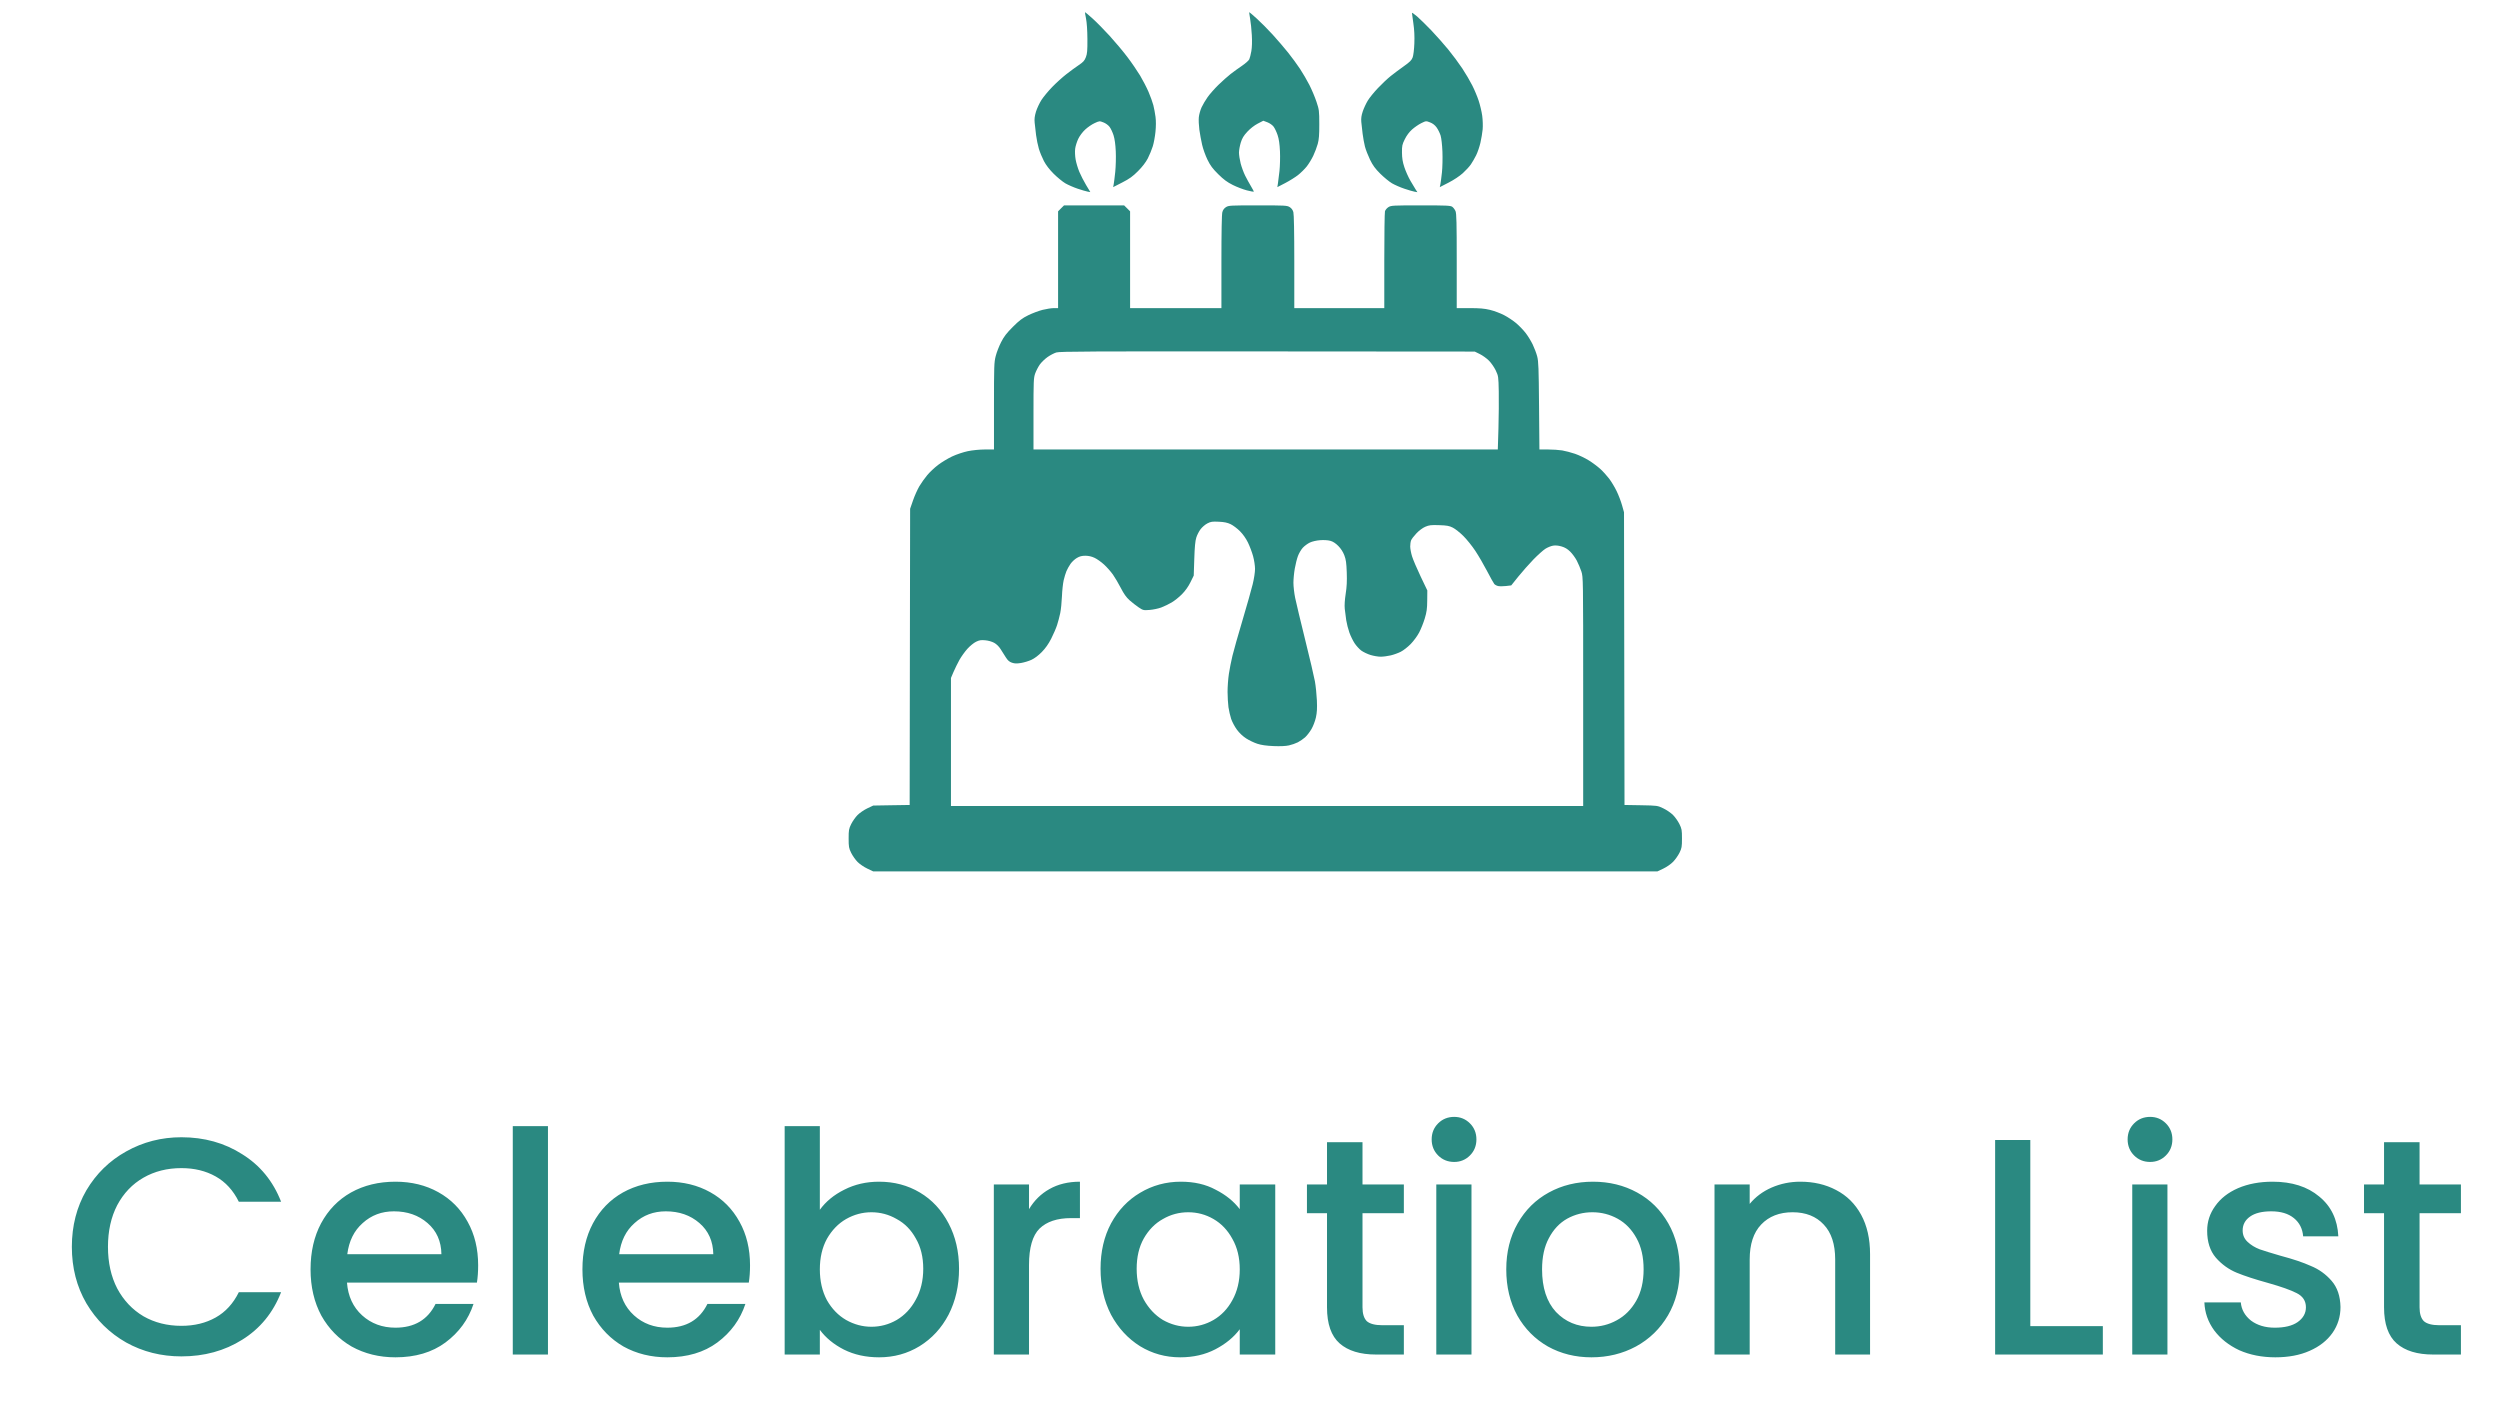 <svg width="81" height="46" viewBox="0 0 81 46" fill="none" xmlns="http://www.w3.org/2000/svg">
<path d="M2.328 40.397C2.328 39.717 2.485 39.107 2.798 38.567C3.118 38.027 3.548 37.607 4.088 37.307C4.635 37 5.231 36.847 5.878 36.847C6.618 36.847 7.275 37.03 7.848 37.397C8.428 37.757 8.848 38.27 9.108 38.937H7.738C7.558 38.57 7.308 38.297 6.988 38.117C6.668 37.937 6.298 37.847 5.878 37.847C5.418 37.847 5.008 37.95 4.648 38.157C4.288 38.363 4.005 38.66 3.798 39.047C3.598 39.433 3.498 39.883 3.498 40.397C3.498 40.91 3.598 41.36 3.798 41.747C4.005 42.133 4.288 42.433 4.648 42.647C5.008 42.853 5.418 42.957 5.878 42.957C6.298 42.957 6.668 42.867 6.988 42.687C7.308 42.507 7.558 42.233 7.738 41.867H9.108C8.848 42.533 8.428 43.047 7.848 43.407C7.275 43.767 6.618 43.947 5.878 43.947C5.225 43.947 4.628 43.797 4.088 43.497C3.548 43.19 3.118 42.767 2.798 42.227C2.485 41.687 2.328 41.077 2.328 40.397ZM15.492 40.997C15.492 41.203 15.479 41.39 15.452 41.557H11.242C11.276 41.997 11.439 42.35 11.732 42.617C12.026 42.883 12.386 43.017 12.812 43.017C13.426 43.017 13.859 42.76 14.112 42.247H15.342C15.176 42.753 14.872 43.17 14.432 43.497C13.999 43.817 13.459 43.977 12.812 43.977C12.286 43.977 11.812 43.86 11.392 43.627C10.979 43.387 10.652 43.053 10.412 42.627C10.179 42.193 10.062 41.693 10.062 41.127C10.062 40.56 10.176 40.063 10.402 39.637C10.636 39.203 10.959 38.87 11.372 38.637C11.792 38.403 12.272 38.287 12.812 38.287C13.332 38.287 13.796 38.4 14.202 38.627C14.609 38.853 14.926 39.173 15.152 39.587C15.379 39.993 15.492 40.463 15.492 40.997ZM14.302 40.637C14.296 40.217 14.146 39.88 13.852 39.627C13.559 39.373 13.196 39.247 12.762 39.247C12.369 39.247 12.032 39.373 11.752 39.627C11.472 39.873 11.306 40.21 11.252 40.637H14.302ZM17.754 36.487V43.887H16.614V36.487H17.754ZM24.301 40.997C24.301 41.203 24.288 41.39 24.261 41.557H20.051C20.084 41.997 20.248 42.35 20.541 42.617C20.834 42.883 21.194 43.017 21.621 43.017C22.234 43.017 22.668 42.76 22.921 42.247H24.151C23.984 42.753 23.681 43.17 23.241 43.497C22.808 43.817 22.268 43.977 21.621 43.977C21.094 43.977 20.621 43.86 20.201 43.627C19.788 43.387 19.461 43.053 19.221 42.627C18.988 42.193 18.871 41.693 18.871 41.127C18.871 40.56 18.984 40.063 19.211 39.637C19.444 39.203 19.768 38.87 20.181 38.637C20.601 38.403 21.081 38.287 21.621 38.287C22.141 38.287 22.604 38.4 23.011 38.627C23.418 38.853 23.734 39.173 23.961 39.587C24.188 39.993 24.301 40.463 24.301 40.997ZM23.111 40.637C23.104 40.217 22.954 39.88 22.661 39.627C22.368 39.373 22.004 39.247 21.571 39.247C21.178 39.247 20.841 39.373 20.561 39.627C20.281 39.873 20.114 40.21 20.061 40.637H23.111ZM26.563 39.197C26.756 38.93 27.02 38.713 27.353 38.547C27.693 38.373 28.07 38.287 28.483 38.287C28.97 38.287 29.41 38.403 29.803 38.637C30.196 38.87 30.506 39.203 30.733 39.637C30.959 40.063 31.073 40.553 31.073 41.107C31.073 41.66 30.959 42.157 30.733 42.597C30.506 43.03 30.193 43.37 29.793 43.617C29.399 43.857 28.963 43.977 28.483 43.977C28.056 43.977 27.676 43.893 27.343 43.727C27.016 43.56 26.756 43.347 26.563 43.087V43.887H25.423V36.487H26.563V39.197ZM29.913 41.107C29.913 40.727 29.833 40.4 29.673 40.127C29.52 39.847 29.313 39.637 29.053 39.497C28.799 39.35 28.526 39.277 28.233 39.277C27.946 39.277 27.673 39.35 27.413 39.497C27.16 39.643 26.953 39.857 26.793 40.137C26.64 40.417 26.563 40.747 26.563 41.127C26.563 41.507 26.64 41.84 26.793 42.127C26.953 42.407 27.16 42.62 27.413 42.767C27.673 42.913 27.946 42.987 28.233 42.987C28.526 42.987 28.799 42.913 29.053 42.767C29.313 42.613 29.52 42.393 29.673 42.107C29.833 41.82 29.913 41.487 29.913 41.107ZM33.34 39.177C33.507 38.897 33.727 38.68 34 38.527C34.28 38.367 34.61 38.287 34.99 38.287V39.467H34.7C34.254 39.467 33.913 39.58 33.68 39.807C33.453 40.033 33.34 40.427 33.34 40.987V43.887H32.2V38.377H33.34V39.177ZM35.658 41.107C35.658 40.553 35.771 40.063 35.998 39.637C36.231 39.21 36.545 38.88 36.938 38.647C37.338 38.407 37.778 38.287 38.258 38.287C38.691 38.287 39.068 38.373 39.388 38.547C39.715 38.713 39.975 38.923 40.168 39.177V38.377H41.318V43.887H40.168V43.067C39.975 43.327 39.711 43.543 39.378 43.717C39.045 43.89 38.665 43.977 38.238 43.977C37.765 43.977 37.331 43.857 36.938 43.617C36.545 43.37 36.231 43.03 35.998 42.597C35.771 42.157 35.658 41.66 35.658 41.107ZM40.168 41.127C40.168 40.747 40.088 40.417 39.928 40.137C39.775 39.857 39.571 39.643 39.318 39.497C39.065 39.35 38.791 39.277 38.498 39.277C38.205 39.277 37.931 39.35 37.678 39.497C37.425 39.637 37.218 39.847 37.058 40.127C36.905 40.4 36.828 40.727 36.828 41.107C36.828 41.487 36.905 41.82 37.058 42.107C37.218 42.393 37.425 42.613 37.678 42.767C37.938 42.913 38.211 42.987 38.498 42.987C38.791 42.987 39.065 42.913 39.318 42.767C39.571 42.62 39.775 42.407 39.928 42.127C40.088 41.84 40.168 41.507 40.168 41.127ZM44.145 39.307V42.357C44.145 42.563 44.192 42.713 44.285 42.807C44.385 42.893 44.552 42.937 44.785 42.937H45.485V43.887H44.585C44.072 43.887 43.679 43.767 43.405 43.527C43.132 43.287 42.995 42.897 42.995 42.357V39.307H42.345V38.377H42.995V37.007H44.145V38.377H45.485V39.307H44.145ZM47.116 37.647C46.91 37.647 46.736 37.577 46.596 37.437C46.456 37.297 46.386 37.123 46.386 36.917C46.386 36.71 46.456 36.537 46.596 36.397C46.736 36.257 46.91 36.187 47.116 36.187C47.316 36.187 47.486 36.257 47.626 36.397C47.766 36.537 47.836 36.71 47.836 36.917C47.836 37.123 47.766 37.297 47.626 37.437C47.486 37.577 47.316 37.647 47.116 37.647ZM47.676 38.377V43.887H46.536V38.377H47.676ZM51.563 43.977C51.043 43.977 50.573 43.86 50.153 43.627C49.733 43.387 49.403 43.053 49.163 42.627C48.923 42.193 48.803 41.693 48.803 41.127C48.803 40.567 48.926 40.07 49.173 39.637C49.419 39.203 49.756 38.87 50.183 38.637C50.609 38.403 51.086 38.287 51.613 38.287C52.139 38.287 52.616 38.403 53.043 38.637C53.469 38.87 53.806 39.203 54.053 39.637C54.3 40.07 54.423 40.567 54.423 41.127C54.423 41.687 54.296 42.183 54.043 42.617C53.789 43.05 53.443 43.387 53.003 43.627C52.569 43.86 52.09 43.977 51.563 43.977ZM51.563 42.987C51.856 42.987 52.13 42.917 52.383 42.777C52.643 42.637 52.853 42.427 53.013 42.147C53.173 41.867 53.253 41.527 53.253 41.127C53.253 40.727 53.176 40.39 53.023 40.117C52.87 39.837 52.666 39.627 52.413 39.487C52.16 39.347 51.886 39.277 51.593 39.277C51.3 39.277 51.026 39.347 50.773 39.487C50.526 39.627 50.33 39.837 50.183 40.117C50.036 40.39 49.963 40.727 49.963 41.127C49.963 41.72 50.113 42.18 50.413 42.507C50.719 42.827 51.103 42.987 51.563 42.987ZM58.33 38.287C58.763 38.287 59.15 38.377 59.49 38.557C59.837 38.737 60.106 39.003 60.3 39.357C60.493 39.71 60.59 40.137 60.59 40.637V43.887H59.46V40.807C59.46 40.313 59.337 39.937 59.09 39.677C58.843 39.41 58.507 39.277 58.08 39.277C57.653 39.277 57.313 39.41 57.06 39.677C56.813 39.937 56.69 40.313 56.69 40.807V43.887H55.55V38.377H56.69V39.007C56.877 38.78 57.113 38.603 57.4 38.477C57.693 38.35 58.003 38.287 58.33 38.287ZM65.782 42.967H68.132V43.887H64.642V36.937H65.782V42.967ZM69.665 37.647C69.458 37.647 69.285 37.577 69.145 37.437C69.005 37.297 68.935 37.123 68.935 36.917C68.935 36.71 69.005 36.537 69.145 36.397C69.285 36.257 69.458 36.187 69.665 36.187C69.865 36.187 70.035 36.257 70.175 36.397C70.315 36.537 70.385 36.71 70.385 36.917C70.385 37.123 70.315 37.297 70.175 37.437C70.035 37.577 69.865 37.647 69.665 37.647ZM70.225 38.377V43.887H69.085V38.377H70.225ZM73.722 43.977C73.288 43.977 72.898 43.9 72.552 43.747C72.212 43.587 71.942 43.373 71.742 43.107C71.542 42.833 71.435 42.53 71.422 42.197H72.602C72.622 42.43 72.732 42.627 72.932 42.787C73.138 42.94 73.395 43.017 73.702 43.017C74.022 43.017 74.268 42.957 74.442 42.837C74.622 42.71 74.712 42.55 74.712 42.357C74.712 42.15 74.612 41.997 74.412 41.897C74.218 41.797 73.908 41.687 73.482 41.567C73.068 41.453 72.732 41.343 72.472 41.237C72.212 41.13 71.985 40.967 71.792 40.747C71.605 40.527 71.512 40.237 71.512 39.877C71.512 39.583 71.598 39.317 71.772 39.077C71.945 38.83 72.192 38.637 72.512 38.497C72.838 38.357 73.212 38.287 73.632 38.287C74.258 38.287 74.762 38.447 75.142 38.767C75.528 39.08 75.735 39.51 75.762 40.057H74.622C74.602 39.81 74.502 39.613 74.322 39.467C74.142 39.32 73.898 39.247 73.592 39.247C73.292 39.247 73.062 39.303 72.902 39.417C72.742 39.53 72.662 39.68 72.662 39.867C72.662 40.013 72.715 40.137 72.822 40.237C72.928 40.337 73.058 40.417 73.212 40.477C73.365 40.53 73.592 40.6 73.892 40.687C74.292 40.793 74.618 40.903 74.872 41.017C75.132 41.123 75.355 41.283 75.542 41.497C75.728 41.71 75.825 41.993 75.832 42.347C75.832 42.66 75.745 42.94 75.572 43.187C75.398 43.433 75.152 43.627 74.832 43.767C74.518 43.907 74.148 43.977 73.722 43.977ZM78.394 39.307V42.357C78.394 42.563 78.44 42.713 78.534 42.807C78.633 42.893 78.8 42.937 79.034 42.937H79.734V43.887H78.834C78.32 43.887 77.927 43.767 77.653 43.527C77.38 43.287 77.243 42.897 77.243 42.357V39.307H76.594V38.377H77.243V37.007H78.394V38.377H79.734V39.307H78.394Z" fill="#2A8981"/>
<path fill-rule="evenodd" clip-rule="evenodd" d="M35.187 0.601C35.213 0.729 35.23 0.978 35.232 1.262C35.234 1.641 35.226 1.74 35.182 1.853C35.14 1.964 35.098 2.011 34.955 2.107C34.858 2.172 34.677 2.304 34.552 2.402C34.427 2.499 34.22 2.686 34.093 2.817C33.966 2.948 33.809 3.137 33.744 3.238C33.679 3.34 33.599 3.51 33.566 3.617C33.523 3.76 33.511 3.855 33.523 3.974C33.531 4.063 33.552 4.245 33.569 4.378C33.586 4.511 33.626 4.709 33.659 4.819C33.691 4.928 33.765 5.107 33.822 5.217C33.89 5.347 33.999 5.49 34.139 5.63C34.257 5.747 34.426 5.886 34.516 5.939C34.606 5.991 34.785 6.07 34.914 6.113C35.044 6.157 35.189 6.199 35.238 6.208L35.327 6.224L35.191 5.998C35.116 5.873 35.016 5.678 34.969 5.565C34.922 5.451 34.868 5.272 34.85 5.166C34.831 5.059 34.824 4.905 34.835 4.821C34.845 4.738 34.89 4.595 34.933 4.503C34.981 4.402 35.072 4.28 35.16 4.198C35.241 4.122 35.379 4.028 35.465 3.989C35.621 3.917 35.625 3.917 35.749 3.965C35.822 3.992 35.907 4.054 35.949 4.109C35.99 4.162 36.048 4.286 36.079 4.384C36.116 4.501 36.141 4.681 36.151 4.906C36.16 5.096 36.152 5.393 36.134 5.57C36.115 5.746 36.093 5.929 36.083 5.976L36.066 6.063L36.361 5.912C36.597 5.791 36.7 5.717 36.871 5.545C37.011 5.405 37.121 5.262 37.189 5.132C37.245 5.022 37.318 4.846 37.35 4.741C37.383 4.636 37.422 4.425 37.437 4.272C37.455 4.096 37.456 3.917 37.439 3.787C37.425 3.674 37.392 3.503 37.368 3.407C37.343 3.311 37.273 3.118 37.213 2.978C37.153 2.838 37.03 2.601 36.941 2.451C36.851 2.302 36.666 2.03 36.528 1.849C36.391 1.667 36.132 1.358 35.954 1.163C35.775 0.967 35.526 0.714 35.4 0.601C35.273 0.487 35.164 0.395 35.157 0.395C35.15 0.395 35.163 0.487 35.187 0.601ZM40.503 0.601C40.524 0.714 40.549 0.955 40.559 1.135C40.571 1.343 40.565 1.533 40.544 1.655C40.526 1.761 40.495 1.88 40.477 1.921C40.459 1.961 40.353 2.055 40.243 2.13C40.133 2.204 39.966 2.325 39.872 2.398C39.778 2.471 39.601 2.629 39.477 2.75C39.354 2.87 39.197 3.048 39.129 3.144C39.061 3.239 38.972 3.39 38.931 3.478C38.891 3.566 38.851 3.709 38.842 3.797C38.833 3.884 38.841 4.067 38.859 4.202C38.878 4.338 38.918 4.558 38.949 4.691C38.979 4.824 39.057 5.041 39.122 5.174C39.216 5.366 39.288 5.463 39.471 5.644C39.647 5.818 39.759 5.901 39.943 5.993C40.076 6.06 40.281 6.138 40.399 6.168C40.516 6.197 40.617 6.217 40.622 6.212C40.628 6.206 40.588 6.127 40.533 6.037C40.478 5.946 40.393 5.79 40.343 5.691C40.293 5.591 40.228 5.413 40.197 5.295C40.167 5.177 40.143 5.019 40.143 4.945C40.143 4.871 40.169 4.726 40.2 4.623C40.245 4.477 40.293 4.398 40.414 4.267C40.51 4.164 40.639 4.063 40.751 4.005L40.931 3.912L41.064 3.962C41.139 3.991 41.226 4.052 41.264 4.103C41.302 4.152 41.36 4.275 41.394 4.376C41.437 4.504 41.46 4.661 41.471 4.902C41.48 5.091 41.472 5.379 41.455 5.541C41.437 5.704 41.414 5.888 41.404 5.95L41.386 6.063L41.639 5.932C41.778 5.86 41.965 5.743 42.055 5.673C42.145 5.602 42.271 5.477 42.337 5.395C42.402 5.313 42.498 5.156 42.55 5.046C42.602 4.937 42.667 4.764 42.695 4.662C42.734 4.52 42.746 4.372 42.745 4.022C42.744 3.587 42.74 3.555 42.653 3.295C42.603 3.145 42.5 2.902 42.425 2.754C42.35 2.606 42.213 2.372 42.121 2.232C42.029 2.093 41.856 1.856 41.736 1.706C41.616 1.556 41.39 1.292 41.233 1.12C41.076 0.948 40.844 0.714 40.718 0.601C40.592 0.487 40.484 0.395 40.478 0.395C40.471 0.395 40.483 0.487 40.503 0.601ZM45.747 0.419C45.747 0.436 45.768 0.588 45.793 0.756C45.824 0.965 45.834 1.172 45.825 1.405C45.818 1.6 45.794 1.795 45.77 1.86C45.736 1.951 45.681 2.007 45.487 2.144C45.354 2.238 45.162 2.382 45.059 2.464C44.956 2.546 44.769 2.722 44.644 2.855C44.518 2.987 44.37 3.17 44.316 3.26C44.261 3.351 44.188 3.507 44.154 3.608C44.109 3.742 44.096 3.834 44.106 3.95C44.114 4.036 44.133 4.21 44.149 4.335C44.164 4.46 44.199 4.646 44.224 4.748C44.25 4.849 44.325 5.041 44.389 5.174C44.481 5.362 44.556 5.464 44.723 5.63C44.841 5.747 45.011 5.886 45.1 5.939C45.19 5.991 45.369 6.07 45.498 6.113C45.627 6.157 45.776 6.2 45.829 6.21L45.925 6.227L45.873 6.149C45.844 6.106 45.765 5.974 45.698 5.857C45.63 5.74 45.542 5.541 45.501 5.416C45.445 5.246 45.426 5.127 45.424 4.944C45.422 4.724 45.431 4.681 45.515 4.512C45.573 4.393 45.659 4.277 45.75 4.196C45.829 4.125 45.963 4.033 46.048 3.991C46.203 3.915 46.204 3.915 46.333 3.965C46.42 3.998 46.49 4.052 46.546 4.129C46.592 4.193 46.65 4.31 46.675 4.389C46.701 4.475 46.726 4.692 46.735 4.918C46.743 5.129 46.736 5.43 46.719 5.587C46.702 5.743 46.679 5.915 46.669 5.967L46.649 6.063L46.934 5.917C47.102 5.831 47.29 5.706 47.394 5.612C47.491 5.524 47.609 5.396 47.656 5.327C47.703 5.258 47.78 5.126 47.826 5.033C47.873 4.94 47.935 4.757 47.965 4.628C47.995 4.498 48.028 4.302 48.038 4.192C48.048 4.082 48.042 3.884 48.024 3.751C48.006 3.618 47.954 3.399 47.909 3.263C47.864 3.126 47.77 2.902 47.7 2.765C47.631 2.627 47.486 2.38 47.377 2.215C47.268 2.051 47.064 1.776 46.923 1.604C46.782 1.432 46.536 1.154 46.376 0.986C46.216 0.819 46.009 0.616 45.916 0.535C45.823 0.455 45.747 0.403 45.747 0.419ZM34.378 6.75L34.282 6.847V8.415V9.983H34.144C34.068 9.983 33.905 10.008 33.781 10.039C33.657 10.07 33.448 10.149 33.315 10.214C33.12 10.31 33.025 10.383 32.815 10.592C32.615 10.792 32.529 10.903 32.437 11.084C32.371 11.213 32.291 11.416 32.261 11.537C32.209 11.74 32.205 11.856 32.205 13.159V14.563L31.913 14.563C31.74 14.564 31.516 14.586 31.362 14.617C31.211 14.649 30.995 14.721 30.849 14.789C30.711 14.854 30.504 14.979 30.391 15.066C30.277 15.153 30.12 15.301 30.042 15.395C29.963 15.489 29.849 15.65 29.787 15.754C29.726 15.858 29.633 16.065 29.582 16.213L29.488 16.484L29.48 21.282L29.473 26.081L28.883 26.09L28.293 26.1L28.102 26.19C27.997 26.24 27.855 26.337 27.787 26.405C27.718 26.474 27.625 26.606 27.579 26.699C27.503 26.853 27.496 26.894 27.496 27.167C27.496 27.439 27.503 27.48 27.579 27.635C27.625 27.728 27.718 27.86 27.787 27.929C27.855 27.997 27.997 28.094 28.102 28.143L28.293 28.234H40.996H53.7L53.891 28.143C54.001 28.091 54.136 27.997 54.209 27.922C54.279 27.85 54.372 27.718 54.416 27.628C54.488 27.481 54.496 27.437 54.496 27.167C54.496 26.894 54.489 26.853 54.413 26.699C54.367 26.606 54.274 26.474 54.205 26.405C54.137 26.337 53.995 26.24 53.89 26.19C53.7 26.1 53.697 26.1 53.167 26.09L52.634 26.081L52.626 21.339L52.618 16.597L52.554 16.37C52.519 16.245 52.441 16.04 52.38 15.915C52.32 15.789 52.211 15.608 52.138 15.511C52.065 15.415 51.935 15.271 51.849 15.193C51.763 15.115 51.596 14.99 51.478 14.917C51.36 14.843 51.159 14.747 51.031 14.703C50.902 14.659 50.714 14.61 50.612 14.593C50.511 14.577 50.304 14.563 50.152 14.563L49.877 14.563L49.865 13.148C49.855 11.927 49.847 11.707 49.805 11.548C49.779 11.446 49.713 11.273 49.66 11.162C49.606 11.051 49.505 10.885 49.433 10.792C49.362 10.699 49.224 10.556 49.127 10.473C49.03 10.391 48.853 10.273 48.733 10.211C48.613 10.148 48.407 10.072 48.276 10.04C48.093 9.996 47.94 9.983 47.618 9.983L47.198 9.983V8.459C47.198 7.221 47.191 6.919 47.159 6.841C47.137 6.789 47.089 6.726 47.053 6.7C46.995 6.66 46.869 6.654 46.033 6.654C45.135 6.654 45.073 6.657 44.987 6.71C44.937 6.741 44.886 6.801 44.873 6.845C44.861 6.888 44.851 7.612 44.851 8.453V9.983H43.393H41.935L41.935 8.482C41.935 7.516 41.924 6.942 41.905 6.873C41.884 6.8 41.845 6.746 41.784 6.709C41.699 6.657 41.634 6.654 40.754 6.654C39.874 6.654 39.81 6.657 39.725 6.709C39.664 6.746 39.624 6.8 39.604 6.873C39.585 6.942 39.574 7.516 39.574 8.482L39.574 9.983H38.094H36.615V8.415V6.847L36.518 6.75L36.421 6.654H35.448H34.475L34.378 6.75ZM47.945 11.471C48.035 11.515 48.168 11.611 48.241 11.684C48.315 11.758 48.414 11.901 48.462 12.002C48.548 12.184 48.55 12.198 48.56 12.685C48.565 12.959 48.561 13.494 48.55 13.873L48.529 14.563H41.007H33.485V13.41C33.485 12.342 33.489 12.246 33.54 12.1C33.571 12.014 33.639 11.883 33.691 11.809C33.744 11.736 33.857 11.627 33.941 11.568C34.026 11.508 34.153 11.442 34.224 11.42C34.333 11.386 35.379 11.381 41.067 11.386L47.782 11.391L47.945 11.471ZM39.872 16.983C39.95 17.02 40.085 17.121 40.172 17.208C40.272 17.308 40.368 17.444 40.434 17.579C40.491 17.696 40.566 17.895 40.6 18.02C40.635 18.145 40.663 18.331 40.663 18.433C40.663 18.538 40.631 18.751 40.587 18.93C40.545 19.102 40.397 19.627 40.257 20.097C40.117 20.566 39.97 21.085 39.931 21.249C39.891 21.413 39.839 21.676 39.816 21.832C39.792 21.989 39.773 22.251 39.773 22.416C39.774 22.58 39.787 22.804 39.802 22.913C39.818 23.023 39.857 23.193 39.889 23.291C39.922 23.388 40.005 23.546 40.075 23.64C40.154 23.748 40.266 23.854 40.376 23.925C40.472 23.987 40.635 24.065 40.738 24.098C40.867 24.14 41.03 24.163 41.263 24.173C41.481 24.182 41.658 24.174 41.761 24.151C41.849 24.132 41.978 24.087 42.049 24.051C42.119 24.015 42.225 23.943 42.283 23.891C42.342 23.838 42.434 23.72 42.488 23.628C42.545 23.532 42.607 23.37 42.635 23.248C42.671 23.084 42.678 22.953 42.667 22.689C42.658 22.5 42.63 22.223 42.603 22.074C42.576 21.925 42.435 21.321 42.288 20.731C42.142 20.141 41.996 19.531 41.964 19.375C41.932 19.22 41.907 18.998 41.907 18.883C41.907 18.768 41.926 18.561 41.951 18.422C41.975 18.284 42.021 18.1 42.054 18.013C42.086 17.927 42.156 17.808 42.209 17.749C42.263 17.69 42.366 17.613 42.439 17.579C42.517 17.542 42.653 17.511 42.772 17.502C42.891 17.493 43.026 17.501 43.101 17.522C43.188 17.545 43.271 17.599 43.361 17.689C43.445 17.774 43.514 17.881 43.556 17.991C43.609 18.128 43.624 18.238 43.635 18.547C43.645 18.828 43.636 19.015 43.6 19.241C43.57 19.436 43.559 19.614 43.57 19.724C43.579 19.819 43.601 19.987 43.618 20.097C43.635 20.206 43.681 20.386 43.72 20.495C43.759 20.605 43.836 20.761 43.89 20.843C43.944 20.924 44.041 21.031 44.106 21.079C44.172 21.127 44.306 21.191 44.406 21.222C44.505 21.252 44.653 21.277 44.733 21.277C44.814 21.277 44.96 21.258 45.058 21.235C45.156 21.212 45.303 21.159 45.385 21.117C45.467 21.076 45.611 20.964 45.705 20.868C45.8 20.771 45.922 20.605 45.98 20.494C46.038 20.384 46.12 20.179 46.162 20.039C46.225 19.831 46.24 19.724 46.242 19.457L46.245 19.13L46.027 18.674C45.908 18.424 45.783 18.131 45.75 18.024C45.717 17.917 45.691 17.774 45.691 17.706C45.691 17.638 45.703 17.549 45.719 17.508C45.734 17.467 45.812 17.365 45.891 17.282C45.977 17.19 46.092 17.105 46.179 17.067C46.304 17.014 46.365 17.006 46.626 17.015C46.879 17.023 46.951 17.036 47.07 17.095C47.149 17.134 47.303 17.256 47.413 17.366C47.523 17.475 47.698 17.693 47.801 17.849C47.905 18.006 48.076 18.3 48.182 18.504C48.288 18.707 48.392 18.895 48.415 18.922C48.438 18.948 48.494 18.978 48.54 18.988C48.586 18.998 48.701 18.998 48.794 18.987L48.964 18.967L49.196 18.678C49.324 18.52 49.544 18.271 49.685 18.125C49.827 17.98 50 17.825 50.071 17.78C50.142 17.735 50.254 17.69 50.32 17.679C50.398 17.666 50.493 17.675 50.595 17.705C50.702 17.736 50.788 17.787 50.873 17.871C50.941 17.937 51.037 18.068 51.087 18.162C51.136 18.256 51.203 18.415 51.236 18.515C51.295 18.697 51.295 18.721 51.295 22.406V26.114H41.053H30.811V24.04V21.966L30.894 21.771C30.94 21.664 31.026 21.489 31.085 21.382C31.145 21.275 31.261 21.113 31.344 21.021C31.426 20.93 31.552 20.827 31.624 20.793C31.73 20.741 31.786 20.732 31.921 20.745C32.018 20.753 32.14 20.788 32.211 20.827C32.286 20.868 32.366 20.946 32.418 21.029C32.465 21.104 32.542 21.225 32.589 21.299C32.653 21.4 32.703 21.443 32.788 21.472C32.875 21.501 32.944 21.503 33.08 21.481C33.178 21.465 33.33 21.419 33.417 21.379C33.517 21.333 33.643 21.239 33.753 21.127C33.872 21.005 33.971 20.866 34.059 20.693C34.13 20.553 34.216 20.355 34.249 20.253C34.282 20.152 34.328 19.976 34.352 19.863C34.375 19.75 34.4 19.506 34.407 19.32C34.414 19.135 34.44 18.901 34.463 18.8C34.486 18.7 34.527 18.567 34.553 18.504C34.579 18.442 34.638 18.337 34.684 18.27C34.73 18.204 34.822 18.117 34.89 18.078C34.98 18.024 35.053 18.006 35.166 18.006C35.267 18.006 35.369 18.029 35.462 18.073C35.541 18.109 35.679 18.207 35.77 18.29C35.861 18.373 35.99 18.519 36.058 18.615C36.125 18.71 36.241 18.907 36.315 19.051C36.411 19.239 36.491 19.352 36.596 19.447C36.677 19.519 36.81 19.623 36.892 19.678C37.037 19.775 37.048 19.777 37.248 19.762C37.361 19.753 37.53 19.718 37.623 19.683C37.716 19.648 37.868 19.575 37.961 19.52C38.054 19.466 38.205 19.345 38.296 19.252C38.402 19.145 38.502 19.005 38.57 18.866L38.677 18.649L38.695 18.107C38.707 17.721 38.726 17.522 38.76 17.417C38.785 17.335 38.848 17.213 38.899 17.146C38.95 17.079 39.048 16.994 39.119 16.958C39.23 16.901 39.277 16.894 39.488 16.904C39.666 16.912 39.768 16.933 39.872 16.983Z" fill="#2A8981"/>
</svg>
